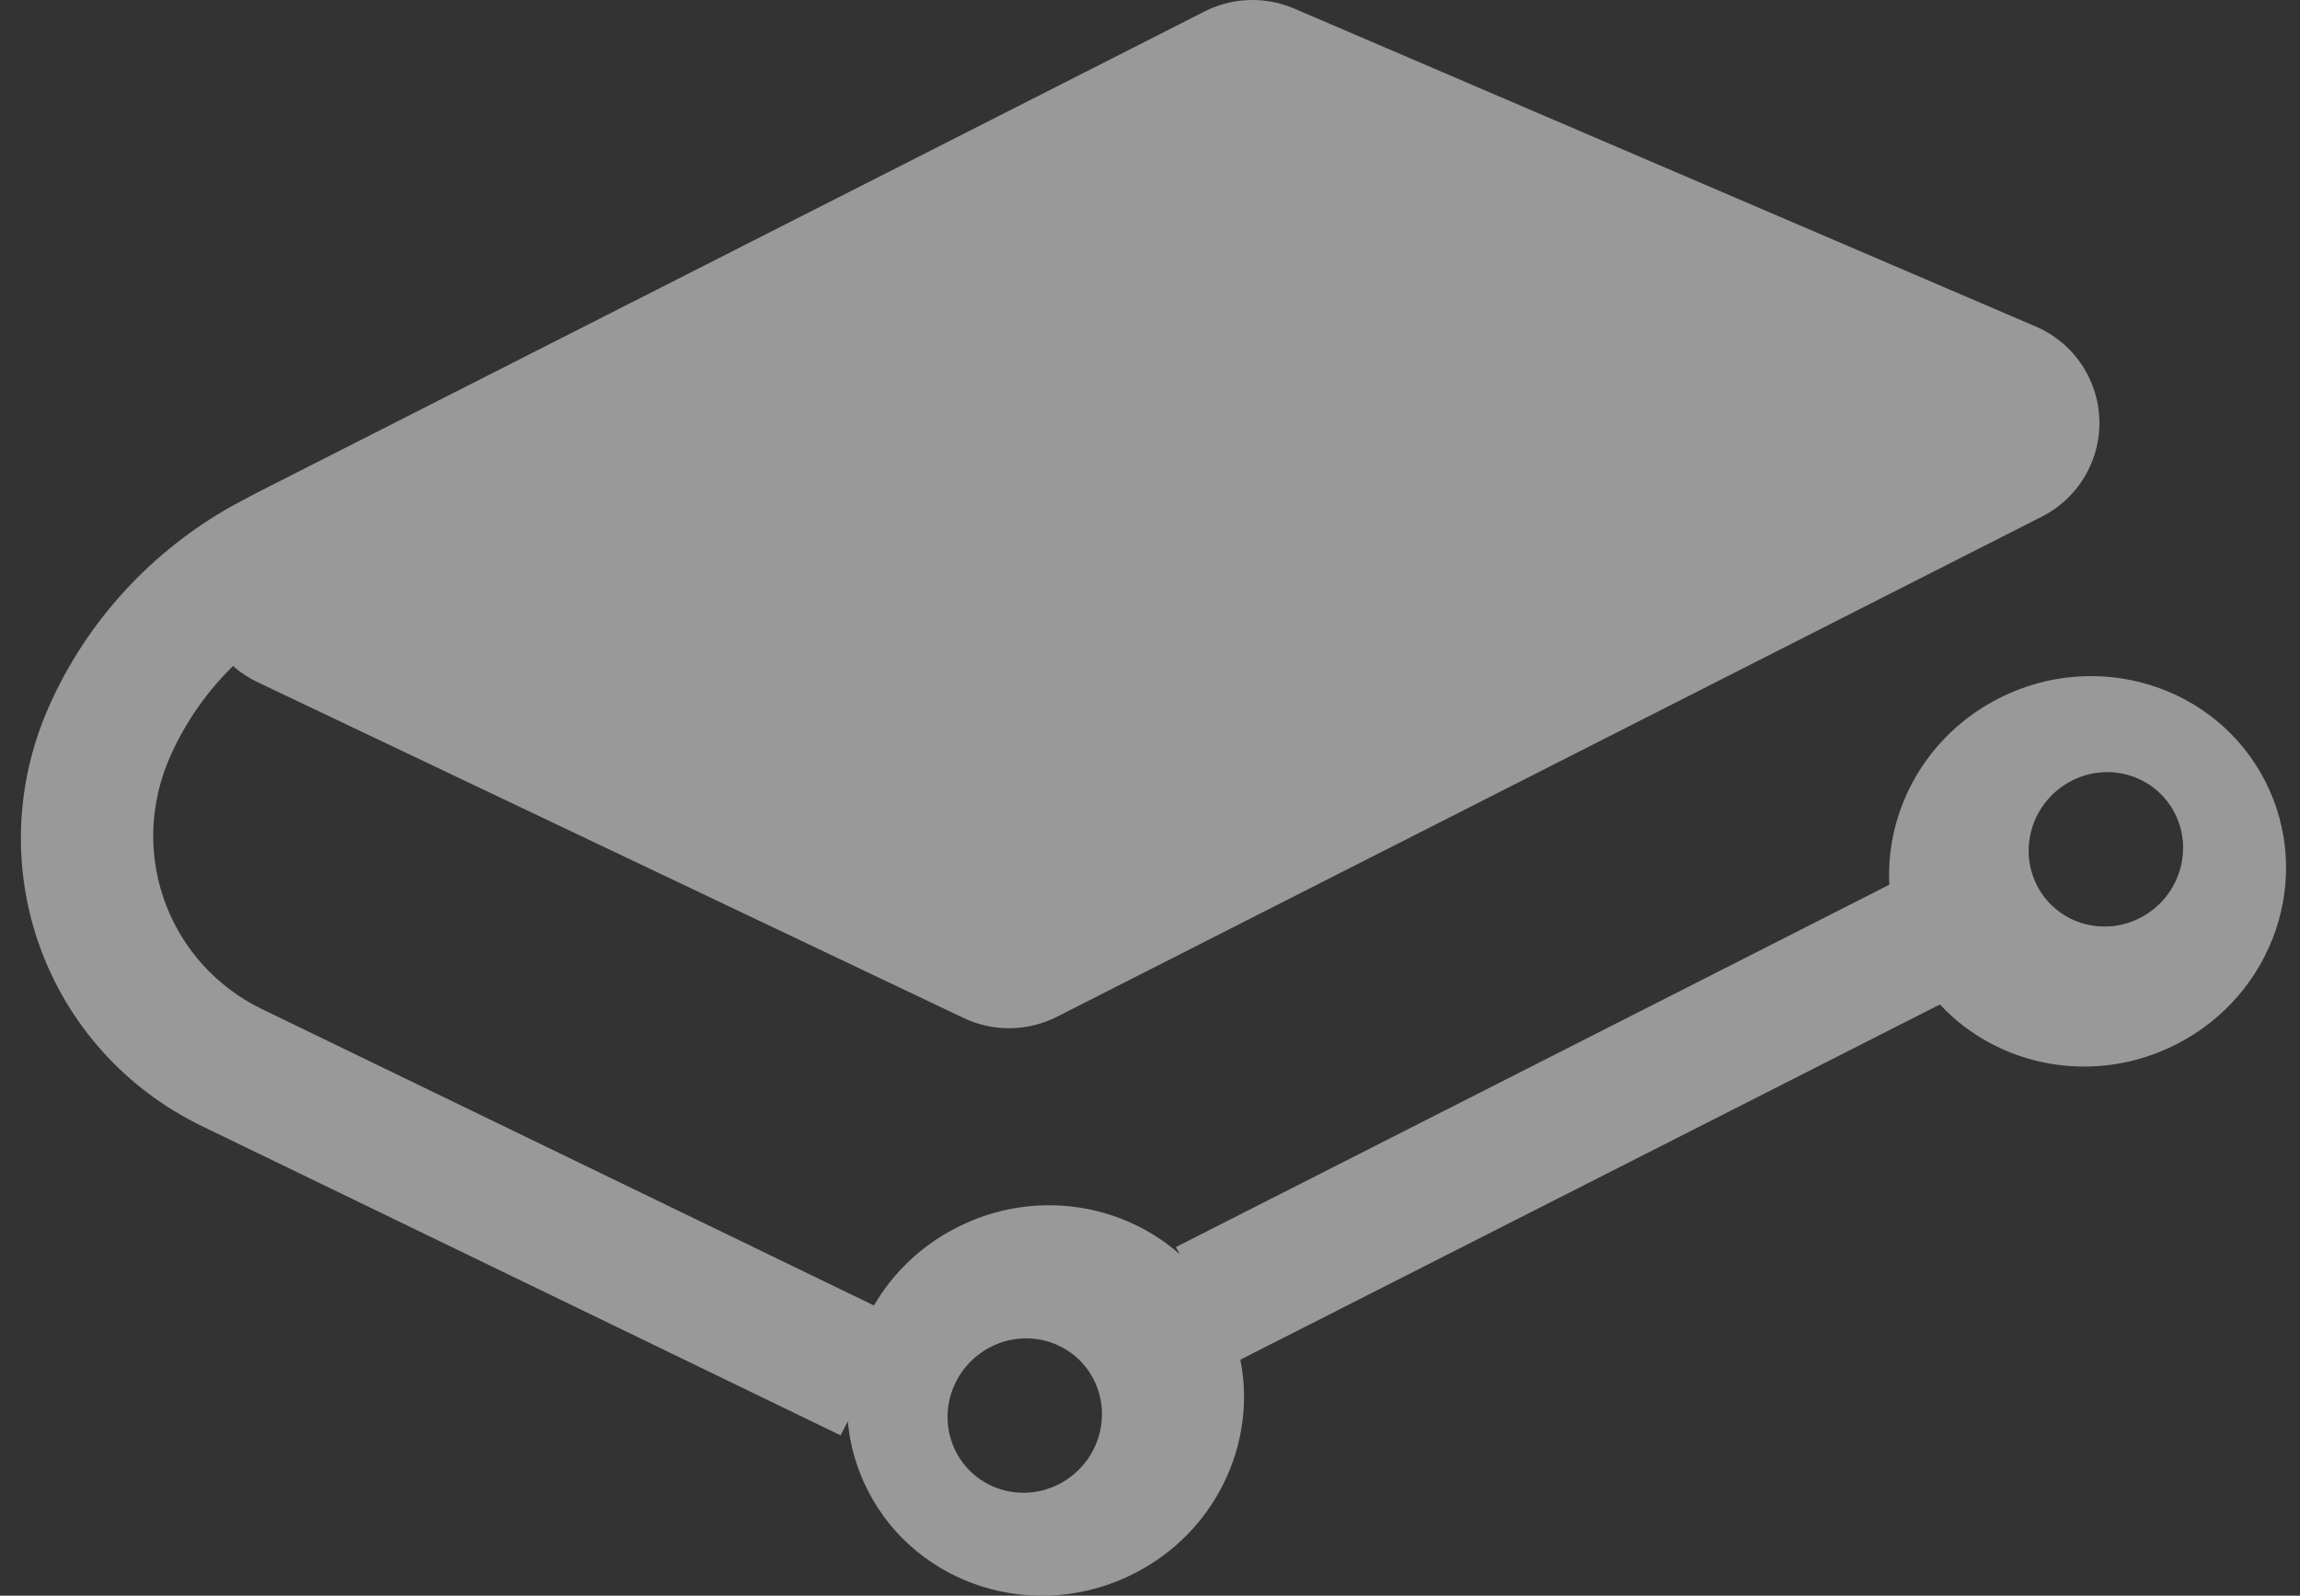<?xml version="1.0" encoding="UTF-8"?>
<svg width="49px" height="34px" viewBox="0 0 49 34" version="1.1" xmlns="http://www.w3.org/2000/svg" xmlns:xlink="http://www.w3.org/1999/xlink">
    <rect x="0" y="0" width="49" height="34" fill="#333333" stroke="none"/>
    <title>切片</title>
    <g id="页面-1" stroke="none" stroke-width="1" fill="none" fill-rule="evenodd" opacity="0.5">
        <g id="CryptoShow" transform="translate(-1407, -7864)" fill="#FFFFFF">
            <g id="footer" transform="translate(0, 7703)">
                <g id="编组-33" transform="translate(995, 156)">
                    <g id="gitbook" transform="translate(412.445, 5)">
                        <path d="M44.099,9.897 C43.892,10.378 43.523,10.77 43.055,11.008 L22.071,21.665 C21.449,21.981 20.714,21.99 20.084,21.69 L5.04,14.534 C4.846,14.442 4.672,14.326 4.519,14.191 C3.964,14.734 3.506,15.385 3.18,16.12 C2.303,18.099 3.076,20.369 4.941,21.4 L5.145,21.505 L18.174,27.816 C18.574,27.129 19.175,26.542 19.944,26.152 C21.557,25.333 23.436,25.617 24.689,26.725 L24.607,26.571 L39.806,18.851 C39.724,17.252 40.592,15.665 42.144,14.877 C44.234,13.816 46.772,14.607 47.813,16.644 C48.855,18.681 48.005,21.193 45.915,22.254 C44.174,23.138 42.123,22.737 40.884,21.402 L25.98,28.971 C26.336,30.755 25.455,32.645 23.715,33.528 C21.625,34.59 19.087,33.799 18.045,31.762 C17.802,31.287 17.662,30.786 17.617,30.284 L17.464,30.583 L3.863,23.997 C0.522,22.38 -0.909,18.456 0.599,15.051 C1.413,13.216 2.796,11.741 4.483,10.789 L4.988,10.519 L4.988,10.519 L25.218,0.244 C25.813,-0.058 26.512,-0.081 27.126,0.182 L42.923,6.956 C44.063,7.445 44.589,8.762 44.099,9.897 Z M22.859,29.401 C22.454,28.596 21.467,28.283 20.654,28.703 C19.841,29.122 19.51,30.116 19.915,30.921 C20.32,31.727 21.308,32.04 22.121,31.62 C22.934,31.2 23.264,30.207 22.859,29.401 Z M45.892,17.337 C45.486,16.531 44.499,16.218 43.686,16.638 C42.873,17.058 42.542,18.051 42.947,18.857 C43.352,19.662 44.34,19.975 45.153,19.555 C45.966,19.136 46.297,18.142 45.892,17.337 Z" id="形状"></path>
                    </g>
                </g>
            </g>
        </g>
    </g>
</svg>